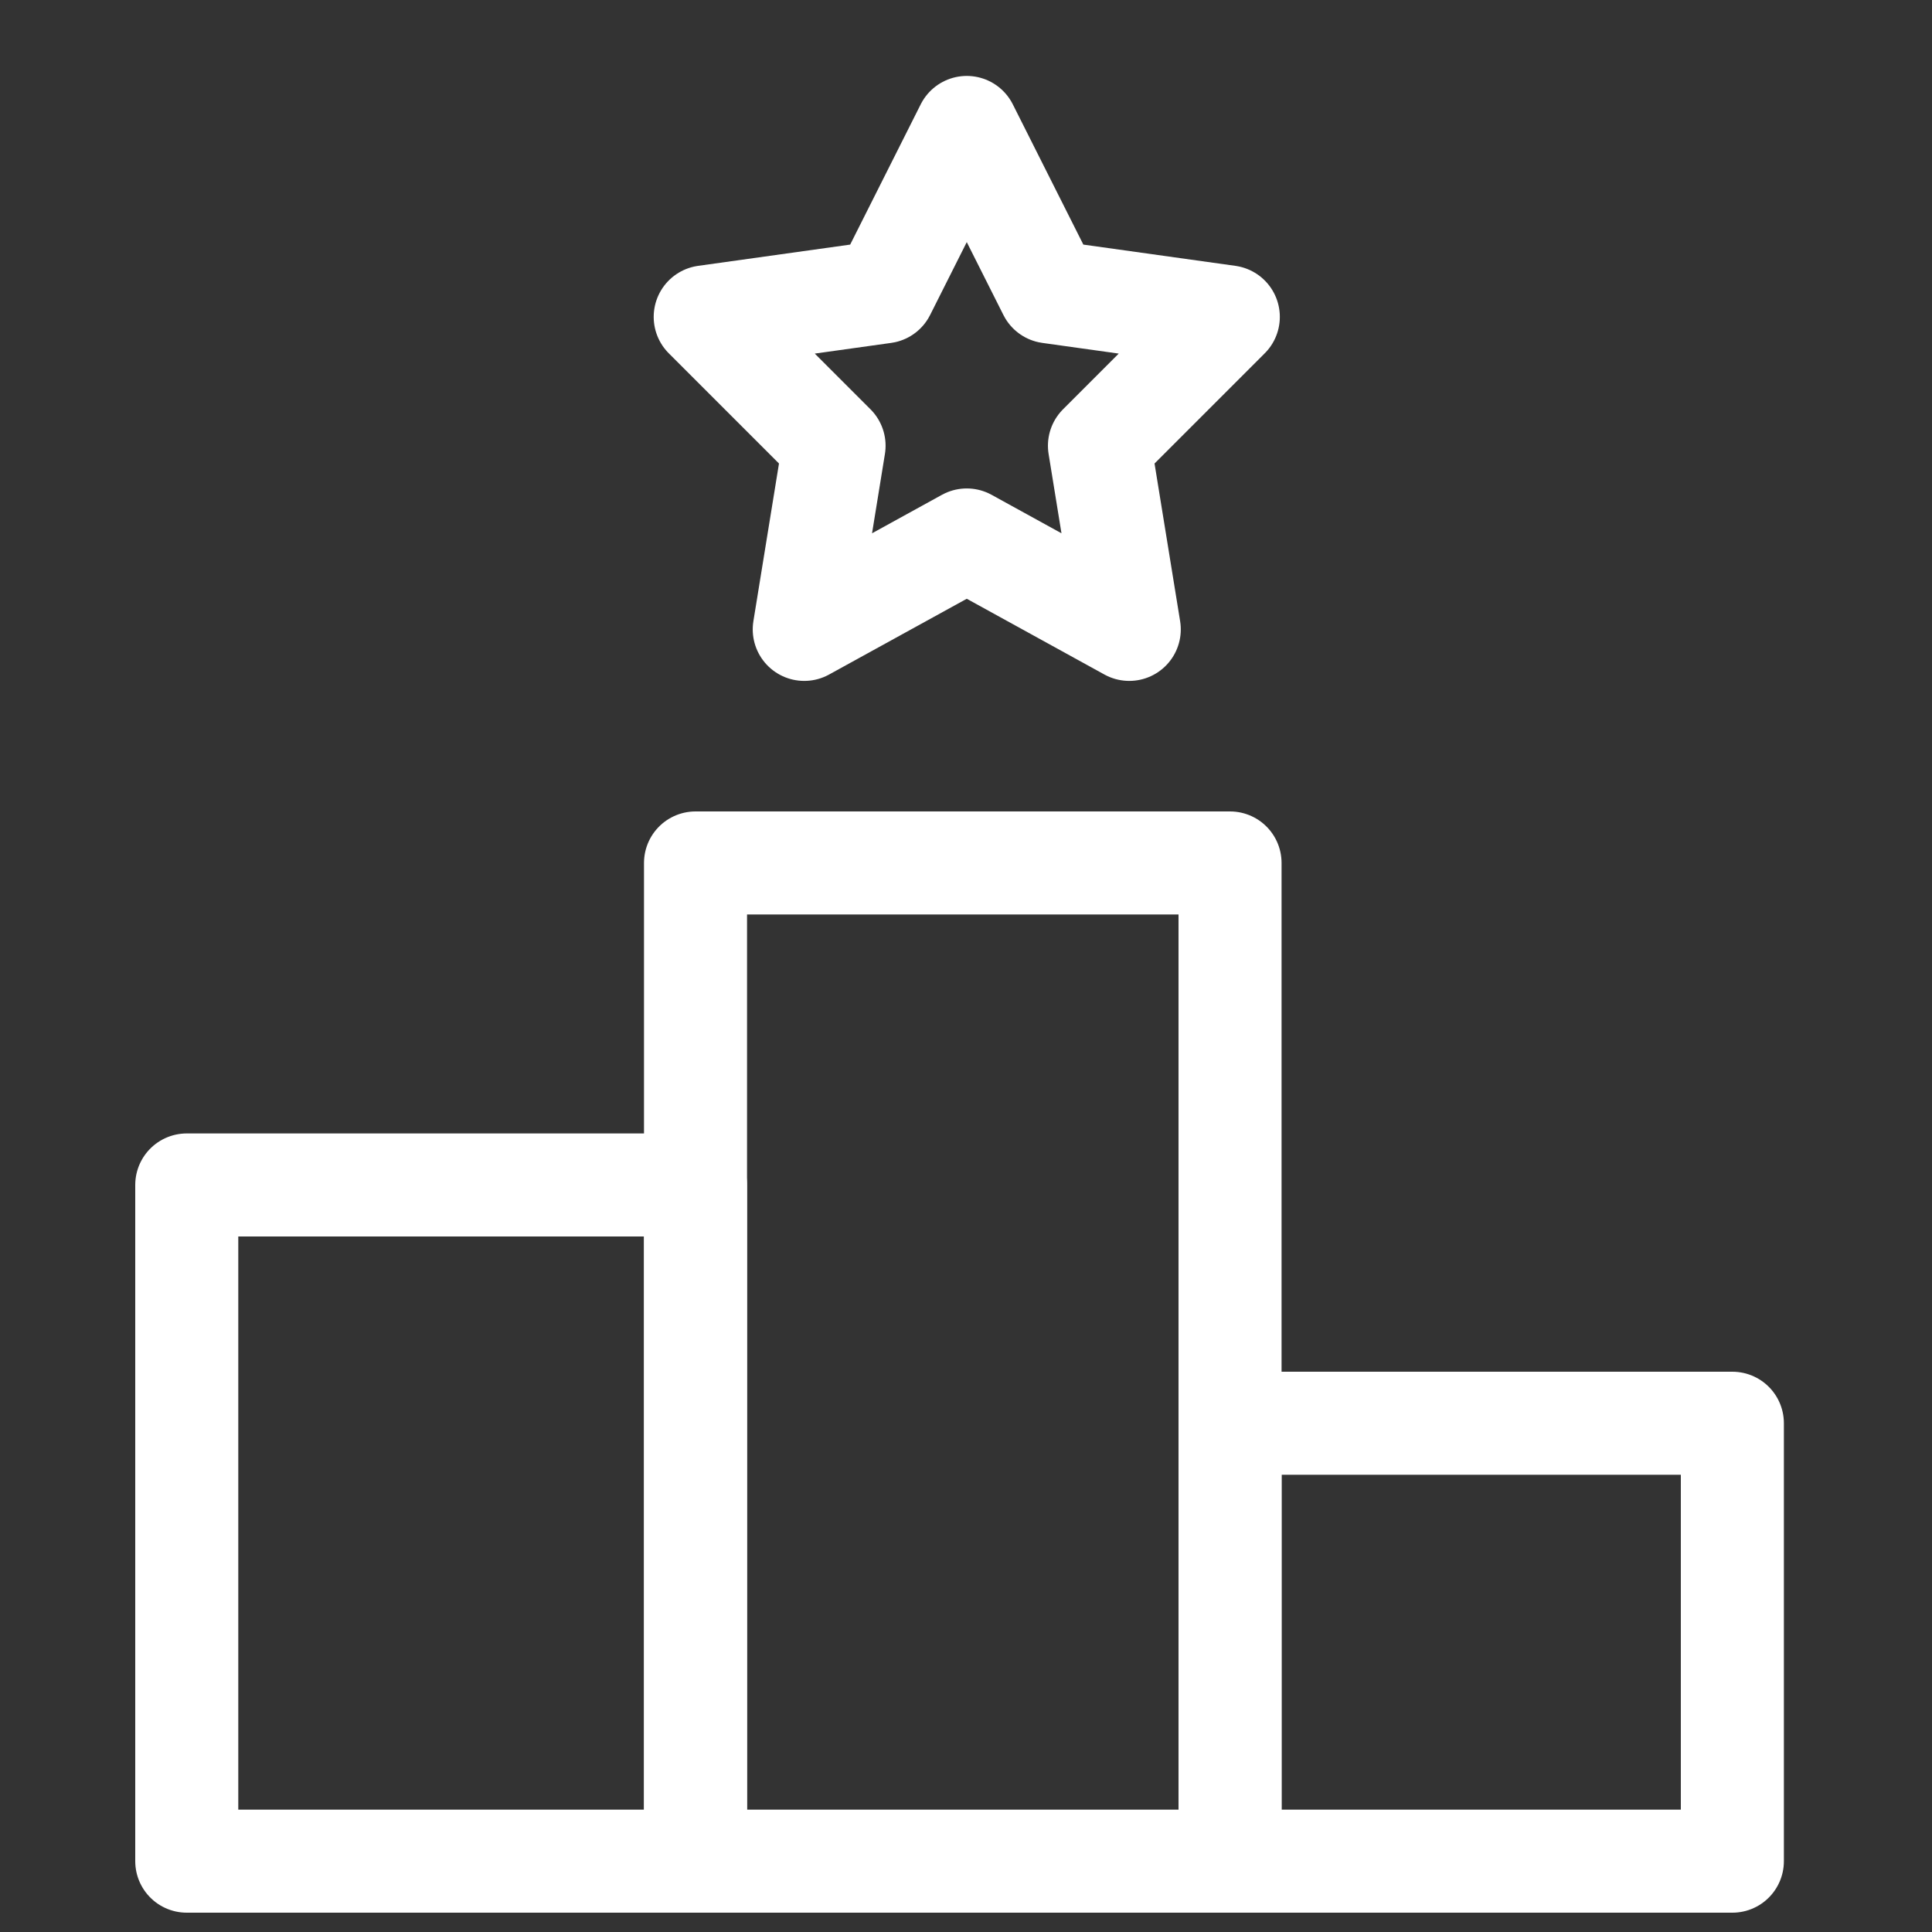 <?xml version="1.0" encoding="utf-8"?>
<!-- Generator: Adobe Illustrator 17.0.2, SVG Export Plug-In . SVG Version: 6.00 Build 0)  -->
<!DOCTYPE svg PUBLIC "-//W3C//DTD SVG 1.1//EN" "http://www.w3.org/Graphics/SVG/1.1/DTD/svg11.dtd">
<svg version="1.1" id="Layer_1" xmlns="http://www.w3.org/2000/svg" xmlns:xlink="http://www.w3.org/1999/xlink" x="0px" y="0px"
	 width="300px" height="300px" viewBox="0 0 300 300" enable-background="new 0 0 300 300" xml:space="preserve">
<rect x="0" y="0" width="300" height="300" fill="#333333" stroke="none"/>
<rect x="108" y="134" fill="none" stroke="#FFFFFF" stroke-width="16" stroke-linejoin="round" stroke-miterlimit="10" width="83" height="155"/>
<rect x="29" y="184" fill="none" stroke="#FFFFFF" stroke-width="16" stroke-linejoin="round" stroke-miterlimit="10" width="79" height="105"/>
<rect x="191" y="221" fill="none" stroke="#FFFFFF" stroke-width="16" stroke-linejoin="round" stroke-miterlimit="10" width="78" height="68"/>
<polygon fill="none" stroke="#FFFFFF" stroke-width="16" stroke-linejoin="round" stroke-miterlimit="10" points="190.731,49.205 
	162.959,45.323 150.118,19.79 137.277,45.323 109.505,49.205 129.513,69.213 124.884,97.731 150.118,83.845 175.352,97.731 
	170.723,69.213 "/>
</svg>
